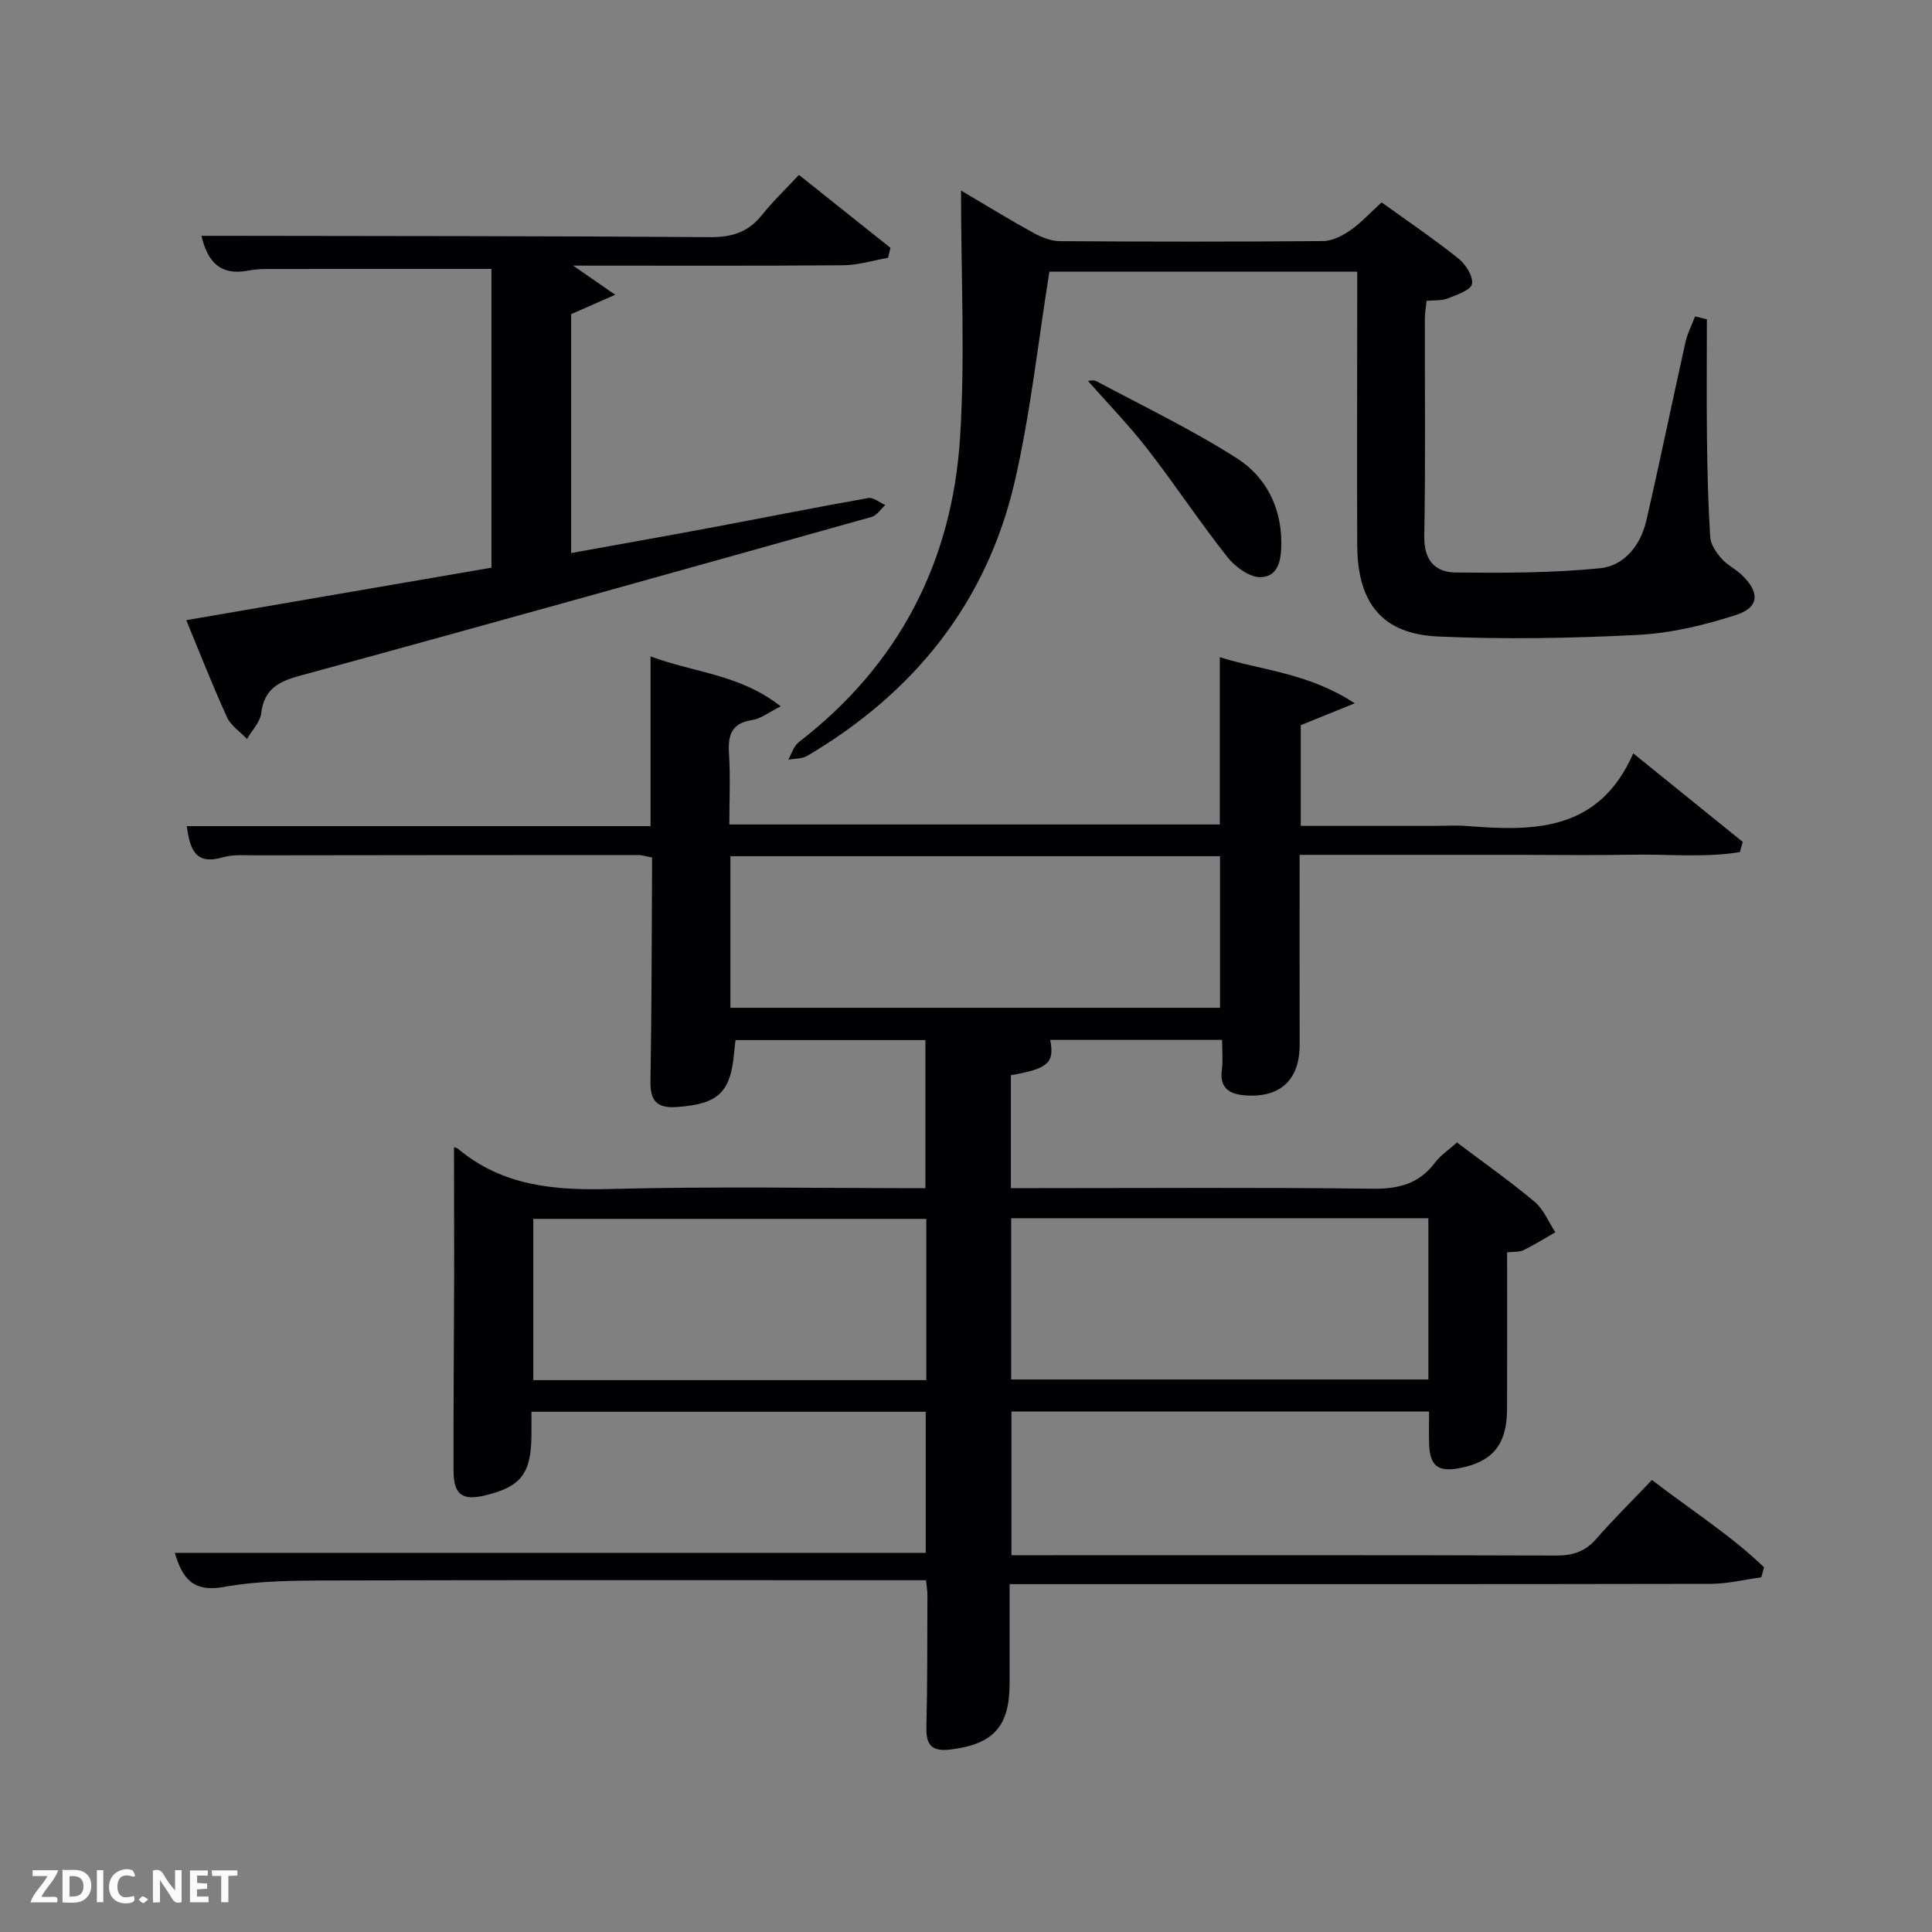 <svg enable-background="new 0 0 400 400" viewBox="0 0 400 400" xmlns="http://www.w3.org/2000/svg"><rect x="0" y="0" width="400" height="400" fill="#808080" stroke="none"/><path d="m94 237.5c.03.01.54.11.89.4 9.17 7.64 19.84 8.57 31.33 8.27 21.65-.57 43.32-.17 65.38-.17 0-10.21 0-20.27 0-30.66-12.95 0-26.01 0-39.32 0-.1.88-.2 1.67-.27 2.46-.73 8.44-3.31 10.78-11.86 11.4-4.22.3-5.55-1.32-5.48-5.43.26-14.33.24-28.66.33-42.99.01-.99 0-1.99 0-3.24-1.06-.19-1.98-.51-2.91-.51-26.33 0-52.66.02-79 .06-2.33 0-4.78-.22-6.96.41-5.81 1.69-6.79-1.78-7.47-6.46h96.03c0-11.7 0-23.11 0-35.14 9.03 3.37 18.56 3.72 26.94 10.34-2.51 1.26-4.11 2.57-5.87 2.83-4.32.64-5.08 3.11-4.83 6.96.31 4.78.07 9.59.07 14.67h101.55c0-11.26 0-22.63 0-34.63 8.79 2.74 18.41 3.27 27.93 9.54-4.37 1.77-7.58 3.07-11.17 4.53v20.85h27.49c2.33 0 4.68-.16 7 .03 13.84 1.1 27.23 1.14 34.35-15.04 8.2 6.63 15.43 12.48 22.67 18.33-.2.7-.4 1.41-.6 2.11-7.35 1.2-14.87.4-22.3.54-7.66.15-15.33.03-23 .03-7.5 0-15 0-22.5 0-7.63 0-15.25 0-23.35 0 0 13.37-.02 26.32.01 39.26.02 7.25-3.92 11.05-11.2 10.54-3.15-.22-5.44-1.37-4.91-5.27.26-1.94.05-3.94.05-6.22-12.08 0-23.85 0-35.59 0 .94 4.72-.39 5.97-8.14 7.31v23.38h5.37c23.17 0 46.33-.17 69.5.12 5.43.07 9.66-1.02 12.97-5.43 1.16-1.54 2.88-2.67 4.52-4.14 5.55 4.19 11 8.02 16.09 12.29 1.87 1.57 2.88 4.17 4.28 6.3-2.2 1.26-4.36 2.61-6.63 3.72-.83.41-1.92.27-3.36.43 0 10.89.03 21.69-.01 32.49-.03 7.28-2.96 10.86-9.81 12.19-4.5.87-6.2-.47-6.33-5.07-.06-2.13-.01-4.26-.01-6.64-28.88 0-57.48 0-86.46 0v29.74h5.28c35.83 0 71.66-.05 107.5.07 3.44.01 5.99-.82 8.28-3.43 3.61-4.13 7.53-7.99 11.55-12.22 8.1 6.25 16.28 11.42 23.21 18.08-.19.69-.39 1.39-.58 2.08-3.47.47-6.94 1.34-10.41 1.35-46.17.09-92.33.06-138.5.06-1.99 0-3.97 0-6.71 0v20.48c0 9.02-3.35 12.65-12.2 13.75-3.76.47-5.12-.76-5.03-4.56.22-9.16.17-18.33.21-27.49 0-.8-.15-1.6-.28-2.99-1.92 0-3.7 0-5.48 0-39.33 0-78.66-.06-118 .05-7.31.02-14.74.05-21.89 1.34-6.44 1.16-8.64-1.84-10.16-7.06h155.46c0-9.46 0-19.18 0-29.21-27.05 0-54.11 0-81.63 0 0 1.8.02 3.42 0 5.04-.09 7.78-2.2 10.5-9.57 12.27-4.75 1.14-6.55-.13-6.56-5.11-.03-13.66.09-27.33.13-40.99-.01-8.64-.03-17.27-.03-26zm57.22-28.85h101.37c0-10.74 0-21.12 0-31.38-33.99 0-67.57 0-101.37 0zm58.13 43.57v33.39h86.38c0-11.32 0-22.24 0-33.39-28.84 0-57.42 0-86.38 0zm-17.57.14c-27.45 0-54.49 0-81.37 0v33.38h81.37c0-11.2 0-22.12 0-33.38z" fill="#010104"/><path d="m281 56.24c-22.02 0-43.3 0-63.73 0-2.37 14.73-3.91 29.27-7.17 43.41-5.8 25.14-20.87 43.81-42.99 56.85-1.08.64-2.59.54-3.91.78.71-1.23 1.14-2.83 2.18-3.63 20.76-16 31.79-37.39 33.4-63.2 1.04-16.56.19-33.23.19-51 5.7 3.36 10.29 6.19 15.02 8.78 1.66.91 3.65 1.69 5.49 1.7 18.16.12 36.32.14 54.48-.02 1.9-.02 3.99-1.11 5.62-2.24 2.17-1.49 3.98-3.5 6.47-5.77 5.28 3.81 10.75 7.51 15.9 11.62 1.5 1.2 3.12 3.74 2.8 5.29-.26 1.3-3.17 2.23-5.05 2.99-1.18.48-2.62.32-4.34.49-.12 1.2-.36 2.46-.36 3.71-.03 15 .16 29.99-.12 44.98-.09 4.99 2.2 7.51 6.53 7.55 9.95.1 19.96.11 29.85-.88 5.01-.5 8.41-4.75 9.58-9.81 2.83-12.28 5.36-24.62 8.1-36.92.41-1.86 1.32-3.61 2-5.41.82.2 1.63.4 2.45.59 0 8.22-.08 16.45.02 24.67.08 6.81.24 13.63.67 20.43.1 1.53 1.24 3.17 2.31 4.41 1.18 1.36 2.94 2.19 4.25 3.45 3.76 3.62 3.62 6.71-1.26 8.28-6.53 2.1-13.43 3.76-20.25 4.11-13.79.7-27.65.96-41.43.33-11.52-.53-16.62-6.9-16.7-18.81-.08-17.01 0-34 0-51 0-1.8 0-3.6 0-5.73z" fill="#010104"/><path d="m165.41 36.21c6.7 5.33 12.82 10.22 18.95 15.1-.17.69-.33 1.38-.5 2.07-3.1.54-6.2 1.52-9.31 1.54-18.32.15-36.63.07-55.9.07 2.93 2.03 5.2 3.6 8.73 6.04-3.66 1.6-6.19 2.72-9.13 4.01v49.46c9.52-1.73 18.9-3.38 28.26-5.13 11.08-2.07 22.14-4.29 33.25-6.26 1.06-.19 2.35.94 3.53 1.45-.93.84-1.74 2.15-2.82 2.46-39.44 11.06-78.89 22.11-118.41 32.89-4.5 1.23-7.36 2.79-7.98 7.75-.23 1.87-1.92 3.56-2.94 5.34-1.41-1.49-3.33-2.74-4.14-4.5-2.95-6.46-5.54-13.1-8.44-20.1 21.32-3.67 42.16-7.25 63.19-10.87 0-20.85 0-41.42 0-61.85-15.6 0-31.02-.01-46.44.01-1.32 0-2.67.09-3.96.34-5.45 1.05-8.33-1.5-9.63-7.21h4.32c33.64.06 67.29.03 100.93.28 4.57.03 7.95-1.02 10.79-4.59 2.26-2.84 4.92-5.36 7.65-8.3z" fill="#010104"/><path d="m225.27 78.89s1.06-.32 1.76.05c9.76 5.21 19.78 10.02 29.08 15.96 5.85 3.74 9.13 9.91 9.17 17.35.02 3.43-.47 7.08-4.21 7.25-2.3.1-5.35-2.14-6.97-4.19-5.74-7.26-10.85-15.02-16.53-22.34-3.87-4.98-8.28-9.52-12.3-14.08z" fill="#010104"/><g fill="#fbfcfa"><path d="m37.59 393.81c-.92.31-1.52.05-2-.78-.7-1.2-1.52-2.34-2.47-3.78v4.59c-.55.03-.95.05-1.41.07-.03-.37-.06-.64-.06-.91 0-1.91 0-3.81 0-5.7 1.13-.41 1.77-.03 2.29.91.62 1.11 1.38 2.14 2.31 3.19v-4.2h1.35v6.61z"/><path d="m12.94 393.88v-6.75c1.9.19 3.93-.54 5.37 1.29.8 1.01.78 2.88.03 3.97-1.37 1.97-3.4 1.51-5.4 1.49m1.45-1.22c2.04.12 2.92-.58 2.89-2.21-.03-1.51-.98-2.19-2.89-2z"/><path d="m11.81 393.87h-5.49c.68-2.18 2.47-3.48 3.51-5.45h-3.08v-1.21h5.29c-.71 2.13-2.44 3.48-3.47 5.51.86 0 1.63.04 2.39-.01.79-.05 1.14.21.85 1.16"/><path d="m39.33 393.86v-6.61h3.7v1.07h-2.22v1.52c.68.04 1.34.09 2.07.13v1.07c-.72.05-1.38.09-2.1.14v1.48h2.4v1.19h-3.85z"/><path d="m27.71 388.56c-1.15-.3-2.46-.61-3.1.64-.37.73-.41 1.93-.06 2.67.63 1.35 1.99.93 3.17.68.35.94-.01 1.32-.93 1.46-1.62.25-3.05-.27-3.76-1.48-.72-1.24-.6-3.03.31-4.17.88-1.11 2.71-1.7 4-1.16.32.13.44.74.65 1.12-.1.08-.19.16-.28.24"/><path d="m49.15 387.24v1.07c-.59.02-1.17.05-1.87.08v5.44h-1.48v-5.44h-1.85c-.05-.4-.08-.73-.13-1.15z"/><path d="m20.06 387.21h1.33v6.62h-1.33z"/><path d="m30.68 393.25c-.49.38-.8.79-1.05.76-.32-.05-.6-.45-.9-.7.26-.24.51-.64.8-.67.29-.04.62.3 1.15.61"/></g></svg>